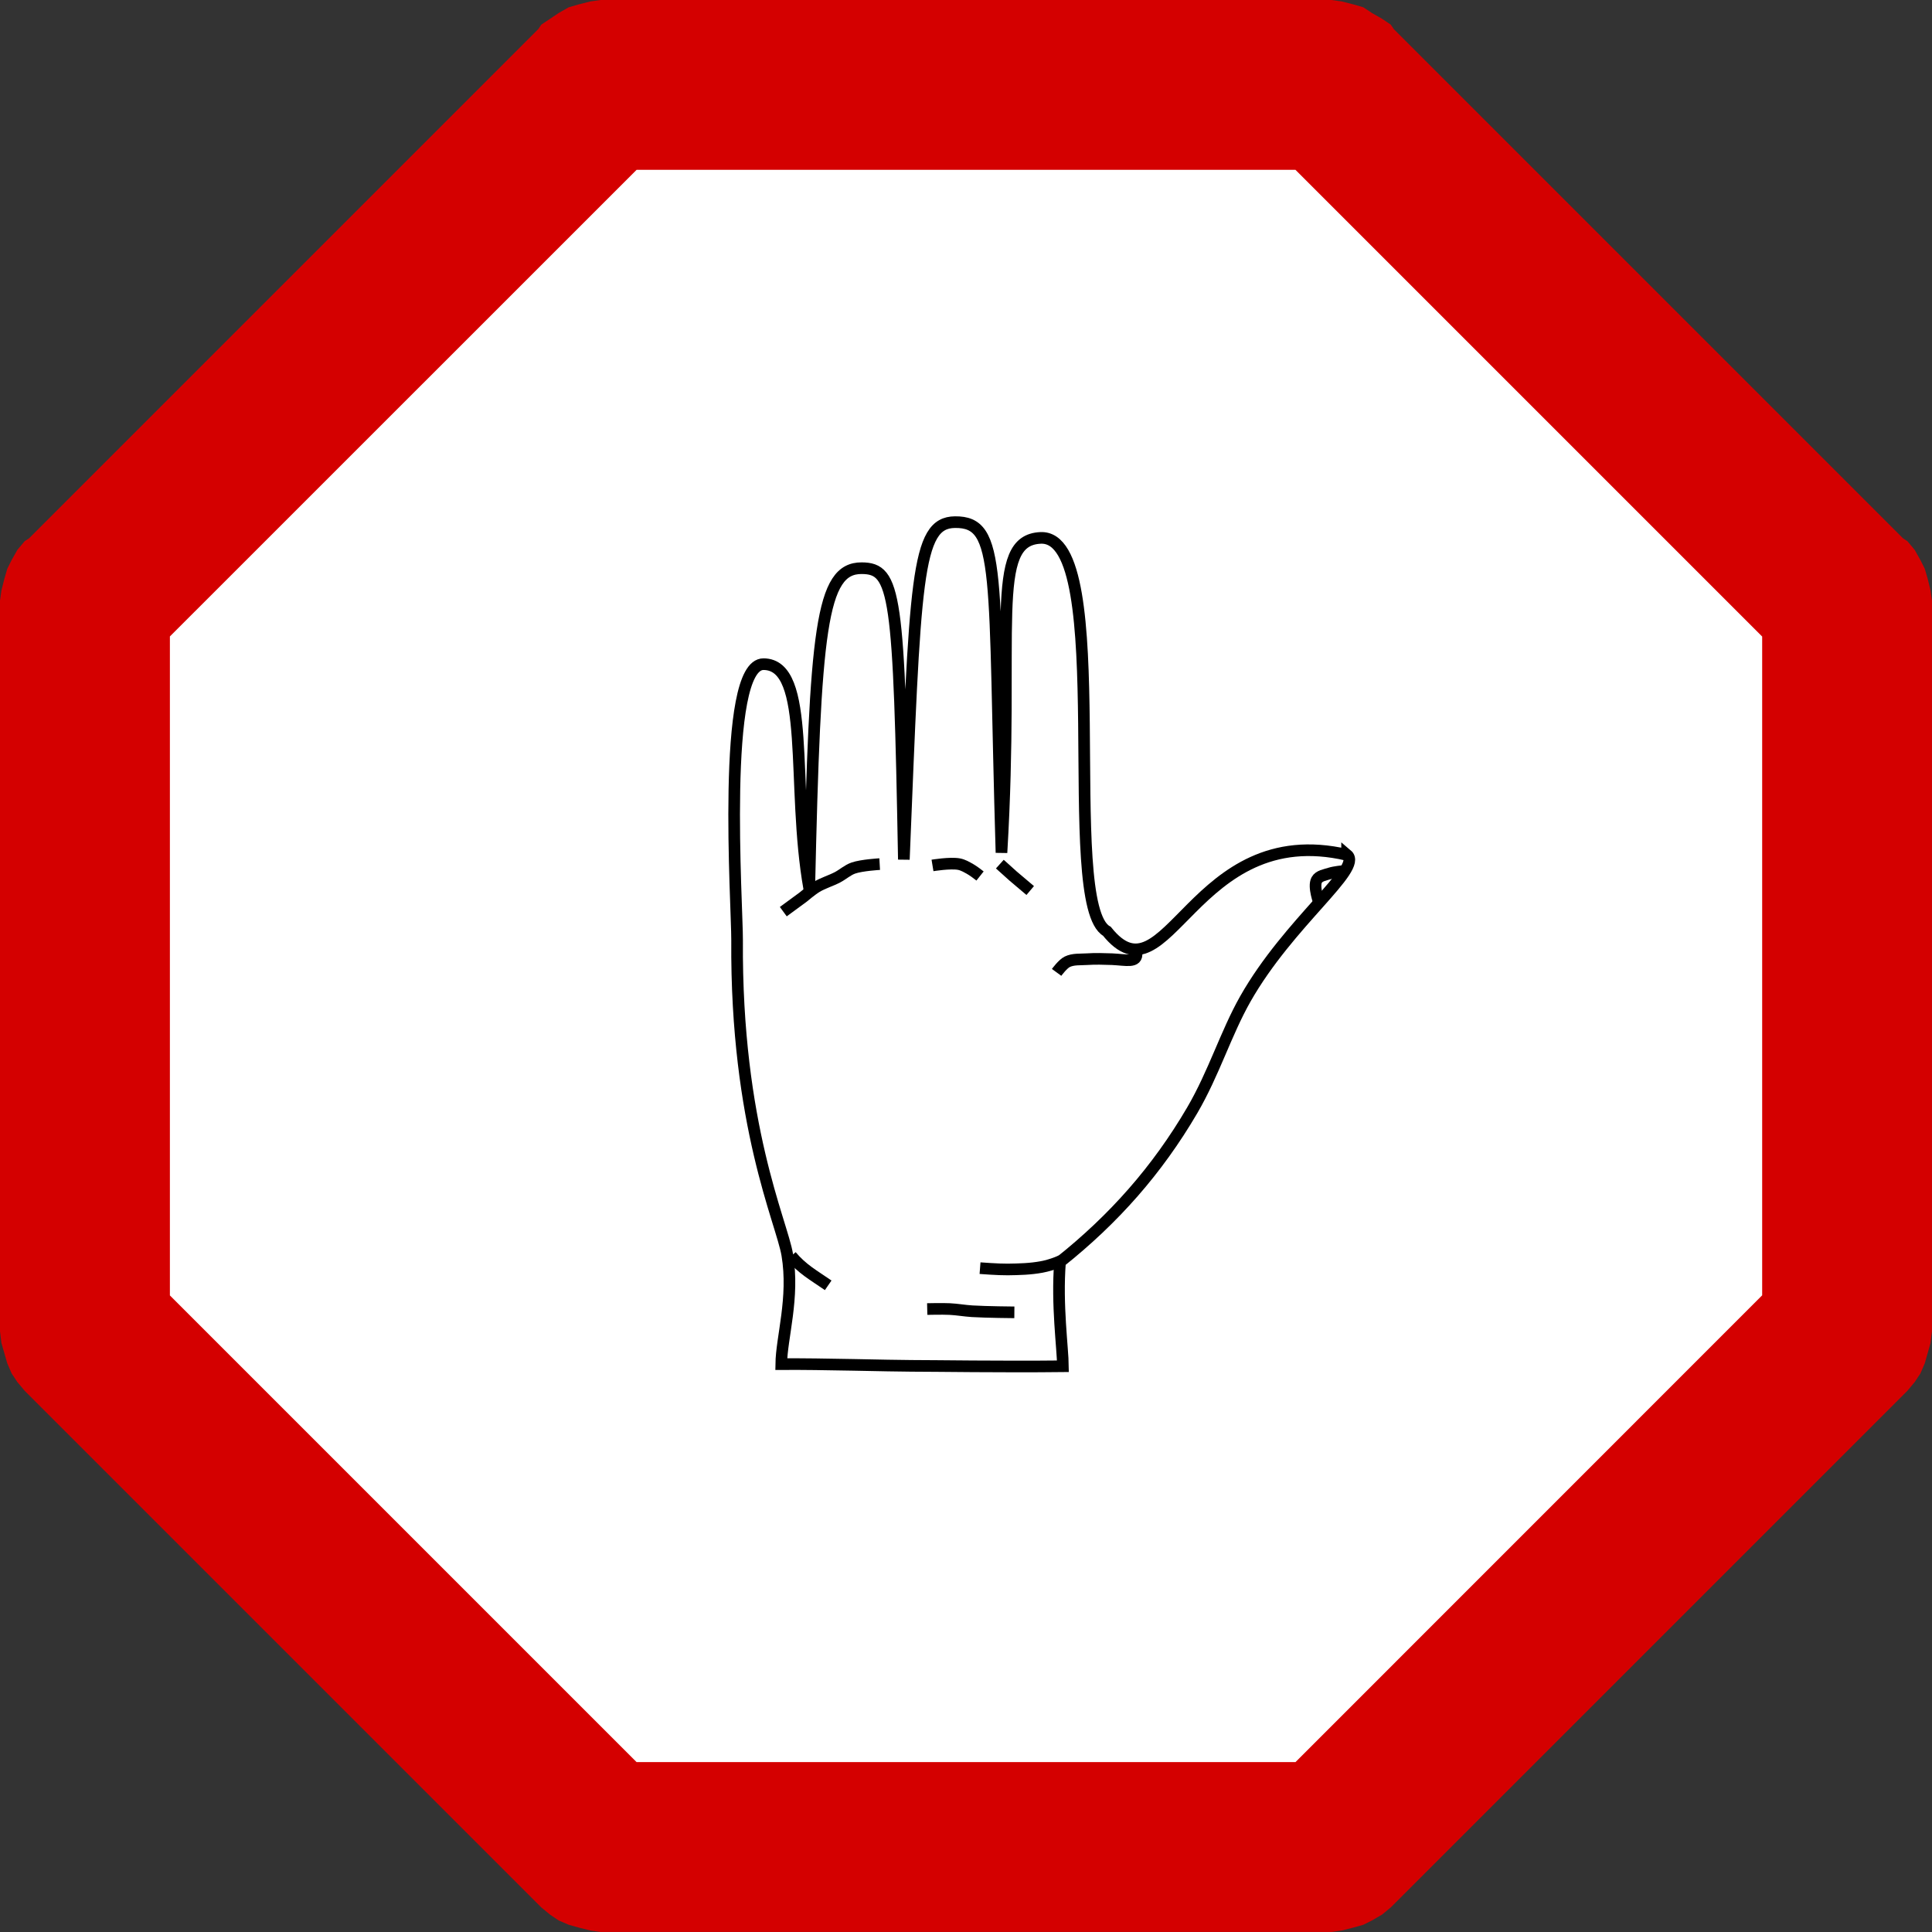 <?xml version="1.0" encoding="UTF-8" standalone="no"?>
<!-- Created with Inkscape (http://www.inkscape.org/) -->

<svg
   xmlns:dc="http://purl.org/dc/elements/1.1/"
   xmlns:cc="http://creativecommons.org/ns#"
   xmlns:rdf="http://www.w3.org/1999/02/22-rdf-syntax-ns#"
   xmlns:svg="http://www.w3.org/2000/svg"
   xmlns="http://www.w3.org/2000/svg"
   xmlns:sodipodi="http://sodipodi.sourceforge.net/DTD/sodipodi-0.dtd"
   xmlns:inkscape="http://www.inkscape.org/namespaces/inkscape"
   version="1.0"
   width="597.731"
   height="597.731"
   id="svg1931"
   sodipodi:version="0.32"
   inkscape:version="0.48.2 r9819"
   sodipodi:docname="Aa.svg"
   inkscape:output_extension="org.inkscape.output.svg.inkscape">
  <rect width="100%" height="100%" fill="#333333" stroke="none"/>
  <sodipodi:namedview
     inkscape:window-height="1004"
     inkscape:window-width="1280"
     inkscape:pageshadow="2"
     inkscape:pageopacity="0.0"
     guidetolerance="10.0"
     gridtolerance="10.0"
     objecttolerance="10.0"
     borderopacity="1.0"
     bordercolor="#666666"
     pagecolor="#ffffff"
     id="base"
     showgrid="false"
     inkscape:zoom="0.5"
     inkscape:cx="250.80931"
     inkscape:cy="185.58713"
     inkscape:window-x="-8"
     inkscape:window-y="-8"
     inkscape:current-layer="g2784"
     fit-margin-top="0"
     fit-margin-left="0"
     fit-margin-right="0"
     fit-margin-bottom="0"
     inkscape:window-maximized="1" />
  <defs
     id="defs1933">
    <inkscape:perspective
       sodipodi:type="inkscape:persp3d"
       inkscape:vp_x="0 : 300 : 1"
       inkscape:vp_y="0 : 1000 : 0"
       inkscape:vp_z="600 : 300 : 1"
       inkscape:persp3d-origin="300 : 200 : 1"
       id="perspective2594" />
  </defs>
  <g
     id="g2784"
     transform="translate(-1.375,-0.894)">
    <path
       style="fill:#d40000;fill-opacity:1;fill-rule:evenodd;stroke:none"
       d="M 185.812 0 L 182.688 0.438 L 179.094 1.344 L 175.969 2.25 L 172.844 4.031 L 167.469 7.625 L 166.562 8.969 L 8.969 166.562 L 7.625 167.438 L 5.375 170.125 L 3.594 173.281 L 2.25 175.969 L 1.344 179.094 L 0.438 182.688 L 0 185.812 L 0 411.906 L 0.438 415.5 L 2.25 421.781 L 3.594 424.906 L 5.375 427.594 L 7.625 430.281 L 167.469 590.125 L 170.156 592.344 L 172.844 594.156 L 175.969 595.5 L 179.094 596.375 L 182.688 597.281 L 185.812 597.719 L 187.594 597.719 L 411.938 597.719 L 415.062 597.281 L 418.656 596.375 L 421.781 595.5 L 424.469 594.156 L 427.594 592.344 L 430.281 590.125 L 590.125 430.281 L 592.375 427.594 L 594.156 424.906 L 595.5 421.781 L 597.281 415.5 L 597.719 411.906 L 597.719 185.812 L 597.281 182.688 L 596.406 179.094 L 595.5 175.969 L 594.156 173.281 L 592.375 170.125 L 590.125 167.438 L 588.781 166.562 L 431.188 8.969 L 430.281 7.625 L 427.594 5.812 L 424.469 4.031 L 421.781 2.25 L 418.656 1.344 L 415.062 0.438 L 411.938 0 L 185.812 0 z "
       transform="translate(1.375,0.894)"
       id="path32" />
    <path
       id="path34"
       style="fill:none;stroke:none"
       d="m 188.979,598.625 -1.791,0 m 0,0 -3.134,-0.448 m 0,0 -3.582,-0.895 m 0,0 -3.134,-0.896 m 0,0 -3.134,-1.343 m 0,0 -2.686,-1.791 m 0,0 -2.686,-2.239 m 0,0 -0.895,-0.895 L 10.33,432.512 8.986,431.169 m 0,0 -2.239,-2.686 m 0,0 -1.791,-2.687 m 0,0 -1.343,-3.134 m 0,0 -0.895,-3.134 -0.895,-3.134 m 0,0 -0.448,-3.582 m 0,0 0,-1.791 0,-222.529 0,-1.791 m 0,0 0.448,-3.134 m 0,0 0.895,-3.582 m 0,0 0.895,-3.134 m 0,0 1.343,-2.686 m 0,0 1.791,-3.134 m 0,0 2.239,-2.687 m 0,0 1.343,-0.895 m 0,0 L 167.935,9.842 m 0,0 0.895,-1.343 m 0,0 2.686,-1.791 2.686,-1.791 m 0,0 3.134,-1.791 m 0,0 3.134,-0.895 m 0,0 3.582,-0.896 m 0,0 3.134,-0.448 m 0,0 1.791,0 222.529,0 1.791,0 m 0,0 3.134,0.448 m 0,0 3.582,0.896 m 0,0 3.134,0.895 m 0,0 2.686,1.791 m 0,0 3.134,1.791 m 0,0 2.686,1.791 m 0,0 0.895,1.343 m 0,0 157.606,157.606 m 0,0 1.343,0.895 m 0,0 2.239,2.687 m 0,0 1.791,3.134 m 0,0 1.343,2.686 m 0,0 0.895,3.134 m 0,0 0.895,3.582 m 0,0 0.448,3.134 m 0,0 0,1.791 0,222.529 0,1.791 m 0,0 -0.448,3.582 m 0,0 -0.895,3.134 -0.895,3.134 m 0,0 -1.343,3.134 m 0,0 -1.791,2.687 m 0,0 -2.239,2.686 m 0,0 -1.343,1.343 -157.606,157.606 -0.895,0.895 m 0,0 -2.686,2.239 m 0,0 -3.134,1.791 m 0,0 -2.686,1.343 m 0,0 -3.134,0.896 m 0,0 -3.582,0.895 m 0,0 -3.134,0.448 m 0,0 -1.791,0 m 0,0 -222.529,0"
       inkscape:connector-curvature="0" />
    <path
       style="fill:#ffffff;fill-opacity:1;fill-rule:evenodd;stroke:none;stroke-opacity:1;stroke-width:45.1;stroke-miterlimit:4;stroke-dasharray:none"
       d="M 196.969 52.531 L 52.562 196.906 L 52.562 400.781 L 196.938 545.156 L 400.812 545.156 L 545.188 400.75 L 545.188 196.938 L 400.781 52.531 L 196.969 52.531 z "
       transform="translate(1.375,0.894)"
       id="path3766" />
    <path
       inkscape:connector-curvature="0"
       sodipodi:nodetypes="cssccscssscscscscc"
       id="path2828"
       d="m 418.146,265.378 c 4.96,4.188 -18.077,20.908 -31.489,44.572 -6.031,10.64 -9.725,23.008 -16.432,34.464 -10.843,18.52 -24.225,33.615 -40.894,46.901 -1.049,13.303 0.855,26.724 0.9,32.279 -19.312,0.213 -39.595,-0.126 -46.891,-0.126 -6.36,0 -28.097,-0.639 -40.261,-0.536 0.101,-8.285 4.09,-20.498 1.869,-33.804 -1.71,-10.242 -15.939,-39.957 -15.531,-97.402 0.073,-10.221 -5.025,-85.426 8.186,-85.35 14.951,0.085 8.457,37.651 14.138,69.438 1.812,-80.247 3.672,-99.186 16.216,-99.13 10.559,0.047 11.557,7.708 13.056,90.132 3.541,-86.833 3.732,-104.253 15.807,-104.381 14.524,-0.154 11.818,15.333 14.395,102.265 4.089,-68.873 -4.037,-96.706 12.121,-97.388 23.393,-0.988 5.512,113.474 20.489,121.695 18.771,23.395 26.525,-34.777 74.32,-23.629 z"
       style="fill:#ffffff;fill-opacity:1;stroke:#000000;stroke-width:3.6;stroke-miterlimit:4;stroke-opacity:1;stroke-dasharray:none;stroke-dashoffset:0" />
    <path
       inkscape:connector-curvature="0"
       sodipodi:nodetypes="ccaasc"
       id="path3603"
       d="m 243.715,282.944 6.128,-4.494 c 0,0 2.686,-2.267 4.187,-3.166 2.026,-1.213 4.34,-1.872 6.434,-2.962 1.678,-0.873 3.118,-2.231 4.902,-2.86 2.598,-0.914 8.17,-1.226 8.17,-1.226"
       style="fill:none;stroke:#000000;stroke-width:3.6;stroke-linecap:butt;stroke-linejoin:miter;stroke-miterlimit:4;stroke-opacity:1;stroke-dasharray:none" />
    <path
       inkscape:connector-curvature="0"
       sodipodi:nodetypes="caac"
       id="path3605"
       d="m 289.876,268.646 c 0,0 5.489,-0.908 8.17,-0.408 1.318,0.246 2.512,0.969 3.677,1.634 1.017,0.581 2.86,2.043 2.86,2.043"
       style="fill:none;stroke:#000000;stroke-width:3.6;stroke-linecap:butt;stroke-linejoin:miter;stroke-miterlimit:4;stroke-opacity:1;stroke-dasharray:none" />
    <path
       inkscape:connector-curvature="0"
       id="path3607"
       d="m 310.709,268.238 4.085,3.677 5.311,4.494"
       style="fill:none;stroke:#000000;stroke-width:3.6;stroke-linecap:butt;stroke-linejoin:miter;stroke-miterlimit:4;stroke-opacity:1;stroke-dasharray:none" />
    <path
       inkscape:connector-curvature="0"
       sodipodi:nodetypes="caacc"
       id="path3609"
       d="m 328.275,301.735 c 0,0 1.887,-2.586 3.268,-3.268 1.847,-0.913 4.071,-0.681 6.128,-0.817 2.582,-0.171 5.176,-0.092 7.762,0 4.437,0.204 7.872,1.235 7.557,-1.94"
       style="fill:none;stroke:#000000;stroke-width:3.6;stroke-linecap:butt;stroke-linejoin:miter;stroke-miterlimit:4;stroke-opacity:1;stroke-dasharray:none" />
    <path
       inkscape:connector-curvature="0"
       sodipodi:nodetypes="cc"
       id="path3615"
       d="m 246.163,389.448 c 3.39,4.06 6.715,5.845 11.441,9.102"
       style="fill:none;stroke:#000000;stroke-width:3.6;stroke-linecap:butt;stroke-linejoin:miter;stroke-miterlimit:4;stroke-opacity:1;stroke-dasharray:none" />
    <path
       inkscape:connector-curvature="0"
       sodipodi:nodetypes="caac"
       id="path3617"
       d="m 288.242,405.893 c 0,0 4.634,-0.113 6.945,0 2.327,0.113 4.62,0.536 6.945,0.679 4.348,0.269 13.072,0.34 13.072,0.34"
       style="fill:none;stroke:#000000;stroke-width:3.6;stroke-linecap:butt;stroke-linejoin:miter;stroke-miterlimit:4;stroke-opacity:1;stroke-dasharray:none" />
    <path
       inkscape:connector-curvature="0"
       sodipodi:nodetypes="casc"
       id="path3619"
       d="m 304.582,393.24 c 0,0 5.716,0.446 8.579,0.408 3.503,-0.046 7.032,-0.132 10.482,-0.777 3.483,-0.652 6.165,-1.98 6.165,-1.98"
       style="fill:none;stroke:#000000;stroke-width:3.6;stroke-linecap:butt;stroke-linejoin:miter;stroke-miterlimit:4;stroke-opacity:1;stroke-dasharray:none" />
    <path
       inkscape:connector-curvature="0"
       sodipodi:nodetypes="caac"
       id="path3621"
       d="m 409.516,280.238 c 0,0 -1.906,-5.009 -0.766,-7.098 0.73,-1.336 2.639,-1.567 4.085,-2.043 1.329,-0.437 4.136,-0.715 4.136,-0.715"
       style="fill:none;stroke:#000000;stroke-width:3.6;stroke-linecap:butt;stroke-linejoin:miter;stroke-miterlimit:4;stroke-opacity:1;stroke-dasharray:none" />
  </g>
</svg>
